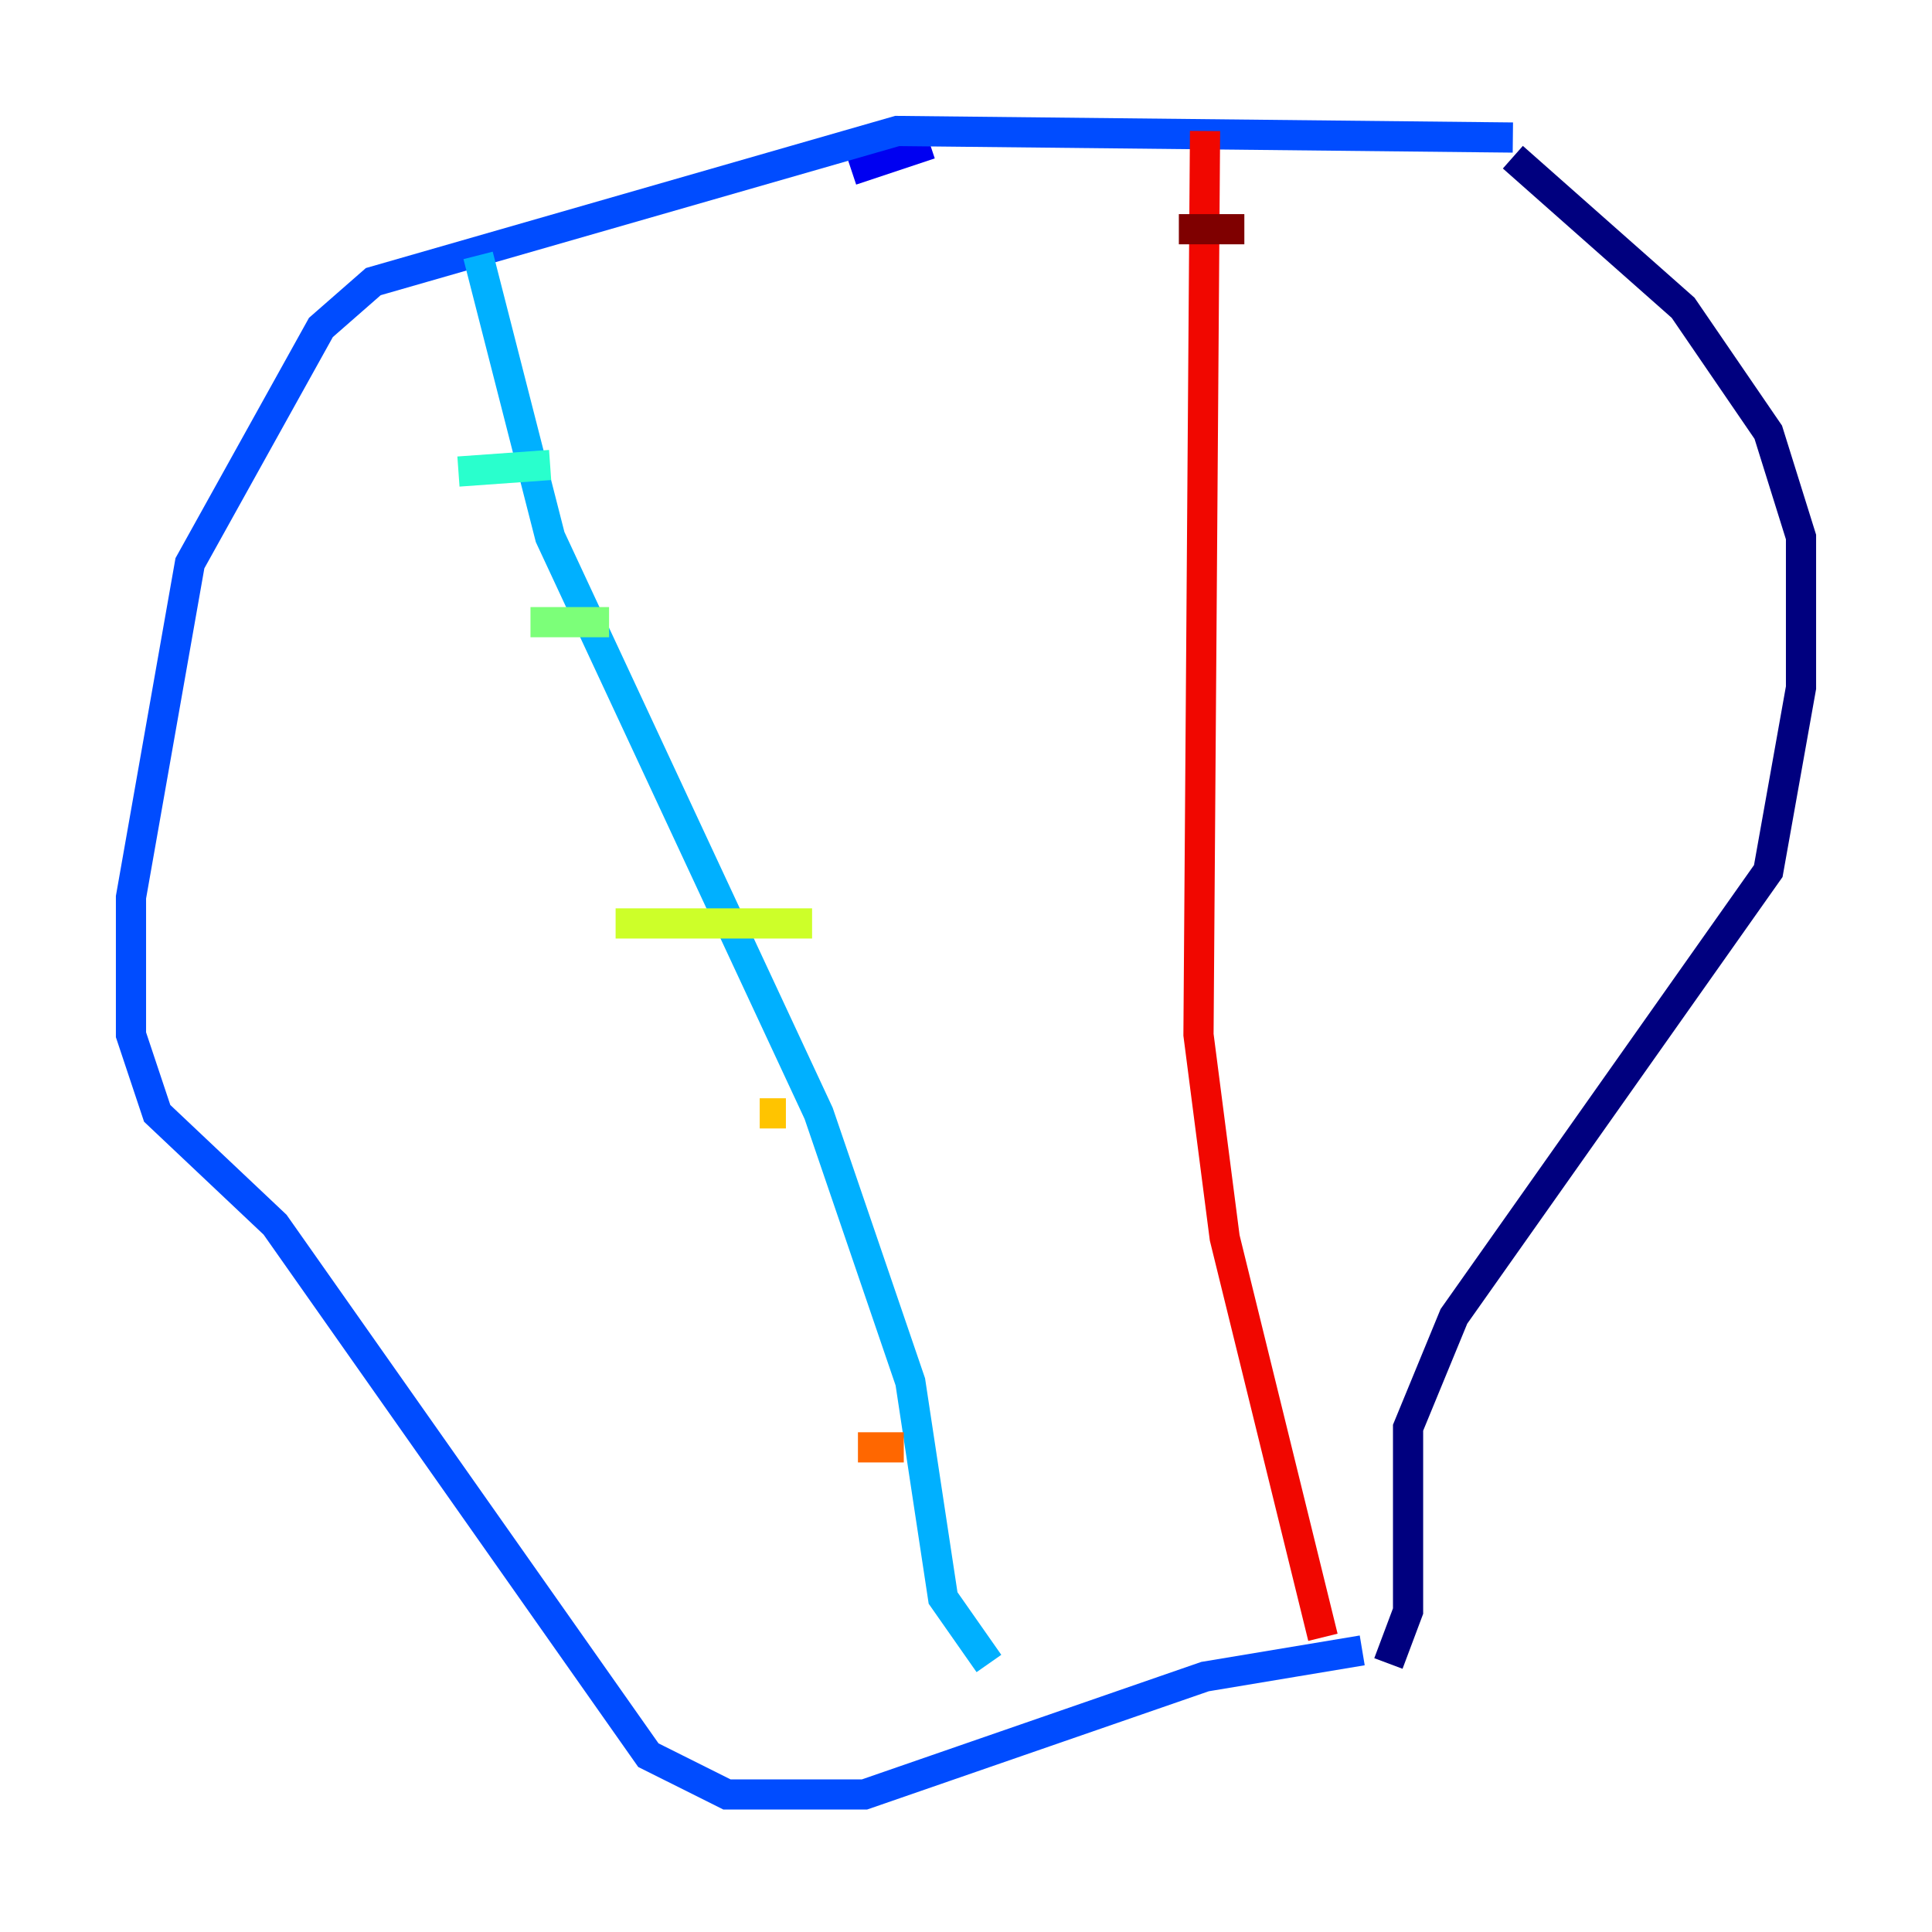 <?xml version="1.0" encoding="utf-8" ?>
<svg baseProfile="tiny" height="128" version="1.2" viewBox="0,0,128,128" width="128" xmlns="http://www.w3.org/2000/svg" xmlns:ev="http://www.w3.org/2001/xml-events" xmlns:xlink="http://www.w3.org/1999/xlink"><defs /><polyline fill="none" points="91.986,110.21 93.288,106.739 93.288,94.59 96.325,87.214 117.153,57.709 119.322,45.559 119.322,35.58 117.153,28.637 111.512,20.393 100.231,10.414" stroke="#00007f" stroke-width="2" /><polyline fill="none" points="61.614,9.546 56.407,11.281" stroke="#0000f1" stroke-width="2" /><polyline fill="none" points="100.231,9.112 59.444,8.678 24.732,18.658 21.261,21.695 12.583,37.315 8.678,59.444 8.678,68.556 10.414,73.763 18.224,81.139 42.956,116.285 48.163,118.888 57.275,118.888 79.837,111.078 90.251,109.342" stroke="#004cff" stroke-width="2" /><polyline fill="none" points="31.675,16.922 36.447,35.58 54.237,73.763 60.312,91.552 62.481,105.871 65.519,110.21" stroke="#00b0ff" stroke-width="2" /><polyline fill="none" points="30.373,31.241 36.447,30.807" stroke="#29ffcd" stroke-width="2" /><polyline fill="none" points="35.146,41.22 40.352,41.22" stroke="#7cff79" stroke-width="2" /><polyline fill="none" points="40.786,61.18 53.803,61.18" stroke="#cdff29" stroke-width="2" /><polyline fill="none" points="50.332,73.763 52.068,73.763" stroke="#ffc400" stroke-width="2" /><polyline fill="none" points="56.841,95.891 59.878,95.891" stroke="#ff6700" stroke-width="2" /><polyline fill="none" points="79.837,8.678 79.403,68.556 81.139,82.007 87.647,108.475" stroke="#f10700" stroke-width="2" /><polyline fill="none" points="78.102,15.186 82.441,15.186" stroke="#7f0000" stroke-width="2" /></svg>